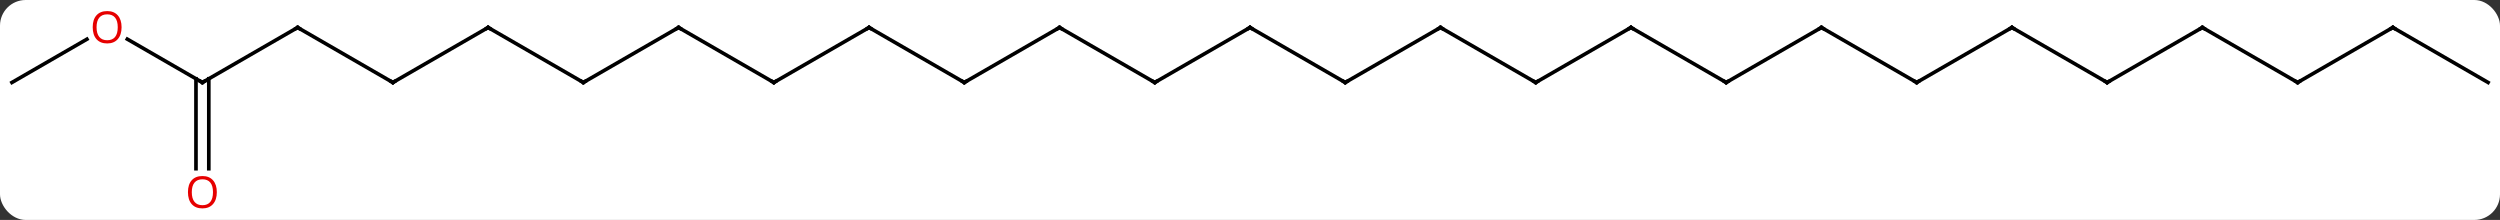 <svg width="682" viewBox="0 0 682 60" style="fill-opacity:1; color-rendering:auto; color-interpolation:auto; text-rendering:auto; stroke:black; stroke-linecap:square; stroke-miterlimit:10; shape-rendering:auto; stroke-opacity:1; fill:black; stroke-dasharray:none; font-weight:normal; stroke-width:1; font-family:'Open Sans'; font-style:normal; stroke-linejoin:miter; font-size:12; stroke-dashoffset:0; image-rendering:auto;" height="60" class="cas-substance-image" xmlns:xlink="http://www.w3.org/1999/xlink" xmlns="http://www.w3.org/2000/svg"><rect x="0" y="0" width="682" height="60" fill="#333333" stroke="none"/><svg class="cas-substance-single-component"><rect y="0" x="0" width="682" stroke="none" ry="7" rx="7" height="60" fill="white" class="cas-substance-group"/><svg y="0" x="0" width="682" viewBox="0 0 682 60" style="fill:black;" height="60" class="cas-substance-single-component-image"><svg><g><g transform="translate(341,30)" style="text-rendering:geometricPrecision; color-rendering:optimizeQuality; color-interpolation:linearRGB; stroke-linecap:butt; image-rendering:optimizeQuality;"><line y2="-22.5" y1="-7.5" x2="-103.923" x1="-129.903" style="fill:none;"/><line y2="-22.5" y1="-7.5" x2="-155.886" x1="-129.903" style="fill:none;"/><line y2="-7.5" y1="-22.5" x2="-77.943" x1="-103.923" style="fill:none;"/><line y2="-7.5" y1="-22.5" x2="-181.866" x1="-155.886" style="fill:none;"/><line y2="-22.5" y1="-7.5" x2="-51.963" x1="-77.943" style="fill:none;"/><line y2="-22.5" y1="-7.5" x2="-207.846" x1="-181.866" style="fill:none;"/><line y2="-7.5" y1="-22.5" x2="-25.98" x1="-51.963" style="fill:none;"/><line y2="-7.5" y1="-22.5" x2="-233.826" x1="-207.846" style="fill:none;"/><line y2="-22.5" y1="-7.5" x2="0" x1="-25.98" style="fill:none;"/><line y2="-22.5" y1="-7.5" x2="-259.809" x1="-233.826" style="fill:none;"/><line y2="-7.5" y1="-22.5" x2="25.98" x1="0" style="fill:none;"/><line y2="-7.5" y1="-22.5" x2="-285.789" x1="-259.809" style="fill:none;"/><line y2="-22.5" y1="-7.5" x2="51.96" x1="25.98" style="fill:none;"/><line y2="-19.321" y1="-7.5" x2="-306.264" x1="-285.789" style="fill:none;"/><line y2="16.023" y1="-8.51" x2="-287.539" x1="-287.539" style="fill:none;"/><line y2="16.023" y1="-8.51" x2="-284.039" x1="-284.039" style="fill:none;"/><line y2="-7.5" y1="-22.5" x2="77.943" x1="51.96" style="fill:none;"/><line y2="-7.5" y1="-19.311" x2="-337.749" x1="-317.292" style="fill:none;"/><line y2="-22.5" y1="-7.5" x2="103.923" x1="77.943" style="fill:none;"/><line y2="-7.5" y1="-22.5" x2="129.903" x1="103.923" style="fill:none;"/><line y2="-22.5" y1="-7.5" x2="155.883" x1="129.903" style="fill:none;"/><line y2="-7.5" y1="-22.5" x2="181.866" x1="155.883" style="fill:none;"/><line y2="-22.5" y1="-7.5" x2="207.846" x1="181.866" style="fill:none;"/><line y2="-7.5" y1="-22.5" x2="233.826" x1="207.846" style="fill:none;"/><line y2="-22.5" y1="-7.5" x2="259.809" x1="233.826" style="fill:none;"/><line y2="-7.5" y1="-22.5" x2="285.789" x1="259.809" style="fill:none;"/><line y2="-22.5" y1="-7.5" x2="311.769" x1="285.789" style="fill:none;"/><line y2="-7.5" y1="-22.5" x2="337.749" x1="311.769" style="fill:none;"/><path style="fill:none; stroke-miterlimit:5;" d="M-129.47 -7.75 L-129.903 -7.5 L-130.336 -7.75"/><path style="fill:none; stroke-miterlimit:5;" d="M-104.356 -22.25 L-103.923 -22.5 L-103.49 -22.25"/><path style="fill:none; stroke-miterlimit:5;" d="M-155.453 -22.25 L-155.886 -22.5 L-156.319 -22.25"/><path style="fill:none; stroke-miterlimit:5;" d="M-78.376 -7.75 L-77.943 -7.5 L-77.51 -7.75"/><path style="fill:none; stroke-miterlimit:5;" d="M-181.433 -7.75 L-181.866 -7.5 L-182.299 -7.75"/><path style="fill:none; stroke-miterlimit:5;" d="M-52.396 -22.25 L-51.963 -22.5 L-51.53 -22.25"/><path style="fill:none; stroke-miterlimit:5;" d="M-207.413 -22.25 L-207.846 -22.5 L-208.279 -22.25"/><path style="fill:none; stroke-miterlimit:5;" d="M-26.413 -7.75 L-25.98 -7.5 L-25.547 -7.75"/><path style="fill:none; stroke-miterlimit:5;" d="M-233.393 -7.75 L-233.826 -7.5 L-234.259 -7.75"/><path style="fill:none; stroke-miterlimit:5;" d="M-0.433 -22.25 L0 -22.5 L0.433 -22.25"/><path style="fill:none; stroke-miterlimit:5;" d="M-259.376 -22.25 L-259.809 -22.5 L-260.242 -22.25"/><path style="fill:none; stroke-miterlimit:5;" d="M25.547 -7.75 L25.98 -7.5 L26.413 -7.75"/><path style="fill:none; stroke-miterlimit:5;" d="M-285.356 -7.75 L-285.789 -7.5 L-286.222 -7.75"/><path style="fill:none; stroke-miterlimit:5;" d="M51.527 -22.25 L51.96 -22.5 L52.393 -22.25"/></g><g transform="translate(341,30)" style="stroke-linecap:butt; fill:rgb(230,0,0); text-rendering:geometricPrecision; color-rendering:optimizeQuality; image-rendering:optimizeQuality; font-family:'Open Sans'; stroke:rgb(230,0,0); color-interpolation:linearRGB; stroke-miterlimit:5;"><path style="stroke:none;" d="M-307.832 -22.57 Q-307.832 -20.508 -308.87 -19.328 Q-309.91 -18.148 -311.753 -18.148 Q-313.644 -18.148 -314.675 -19.312 Q-315.707 -20.477 -315.707 -22.586 Q-315.707 -24.68 -314.675 -25.828 Q-313.644 -26.977 -311.753 -26.977 Q-309.894 -26.977 -308.863 -25.805 Q-307.832 -24.633 -307.832 -22.57 ZM-314.66 -22.57 Q-314.66 -20.836 -313.917 -19.93 Q-313.175 -19.023 -311.753 -19.023 Q-310.332 -19.023 -309.605 -19.922 Q-308.878 -20.82 -308.878 -22.57 Q-308.878 -24.305 -309.605 -25.195 Q-310.332 -26.086 -311.753 -26.086 Q-313.175 -26.086 -313.917 -25.188 Q-314.66 -24.289 -314.66 -22.57 Z"/><path style="stroke:none;" d="M-281.851 22.43 Q-281.851 24.492 -282.891 25.672 Q-283.93 26.852 -285.773 26.852 Q-287.664 26.852 -288.695 25.688 Q-289.726 24.523 -289.726 22.414 Q-289.726 20.32 -288.695 19.172 Q-287.664 18.023 -285.773 18.023 Q-283.914 18.023 -282.883 19.195 Q-281.851 20.367 -281.851 22.43 ZM-288.68 22.43 Q-288.68 24.164 -287.937 25.07 Q-287.195 25.977 -285.773 25.977 Q-284.351 25.977 -283.625 25.078 Q-282.898 24.18 -282.898 22.43 Q-282.898 20.695 -283.625 19.805 Q-284.351 18.914 -285.773 18.914 Q-287.195 18.914 -287.937 19.812 Q-288.68 20.711 -288.68 22.43 Z"/><path style="fill:none; stroke:black;" d="M77.51 -7.75 L77.943 -7.5 L78.376 -7.75"/><path style="fill:none; stroke:black;" d="M103.49 -22.25 L103.923 -22.5 L104.356 -22.25"/><path style="fill:none; stroke:black;" d="M129.47 -7.75 L129.903 -7.5 L130.336 -7.75"/><path style="fill:none; stroke:black;" d="M155.45 -22.25 L155.883 -22.5 L156.316 -22.25"/><path style="fill:none; stroke:black;" d="M181.433 -7.75 L181.866 -7.5 L182.299 -7.75"/><path style="fill:none; stroke:black;" d="M207.413 -22.25 L207.846 -22.5 L208.279 -22.25"/><path style="fill:none; stroke:black;" d="M233.393 -7.75 L233.826 -7.5 L234.259 -7.75"/><path style="fill:none; stroke:black;" d="M259.376 -22.25 L259.809 -22.5 L260.242 -22.25"/><path style="fill:none; stroke:black;" d="M285.356 -7.75 L285.789 -7.5 L286.222 -7.75"/><path style="fill:none; stroke:black;" d="M311.336 -22.25 L311.769 -22.5 L312.202 -22.25"/></g></g></svg></svg></svg></svg>